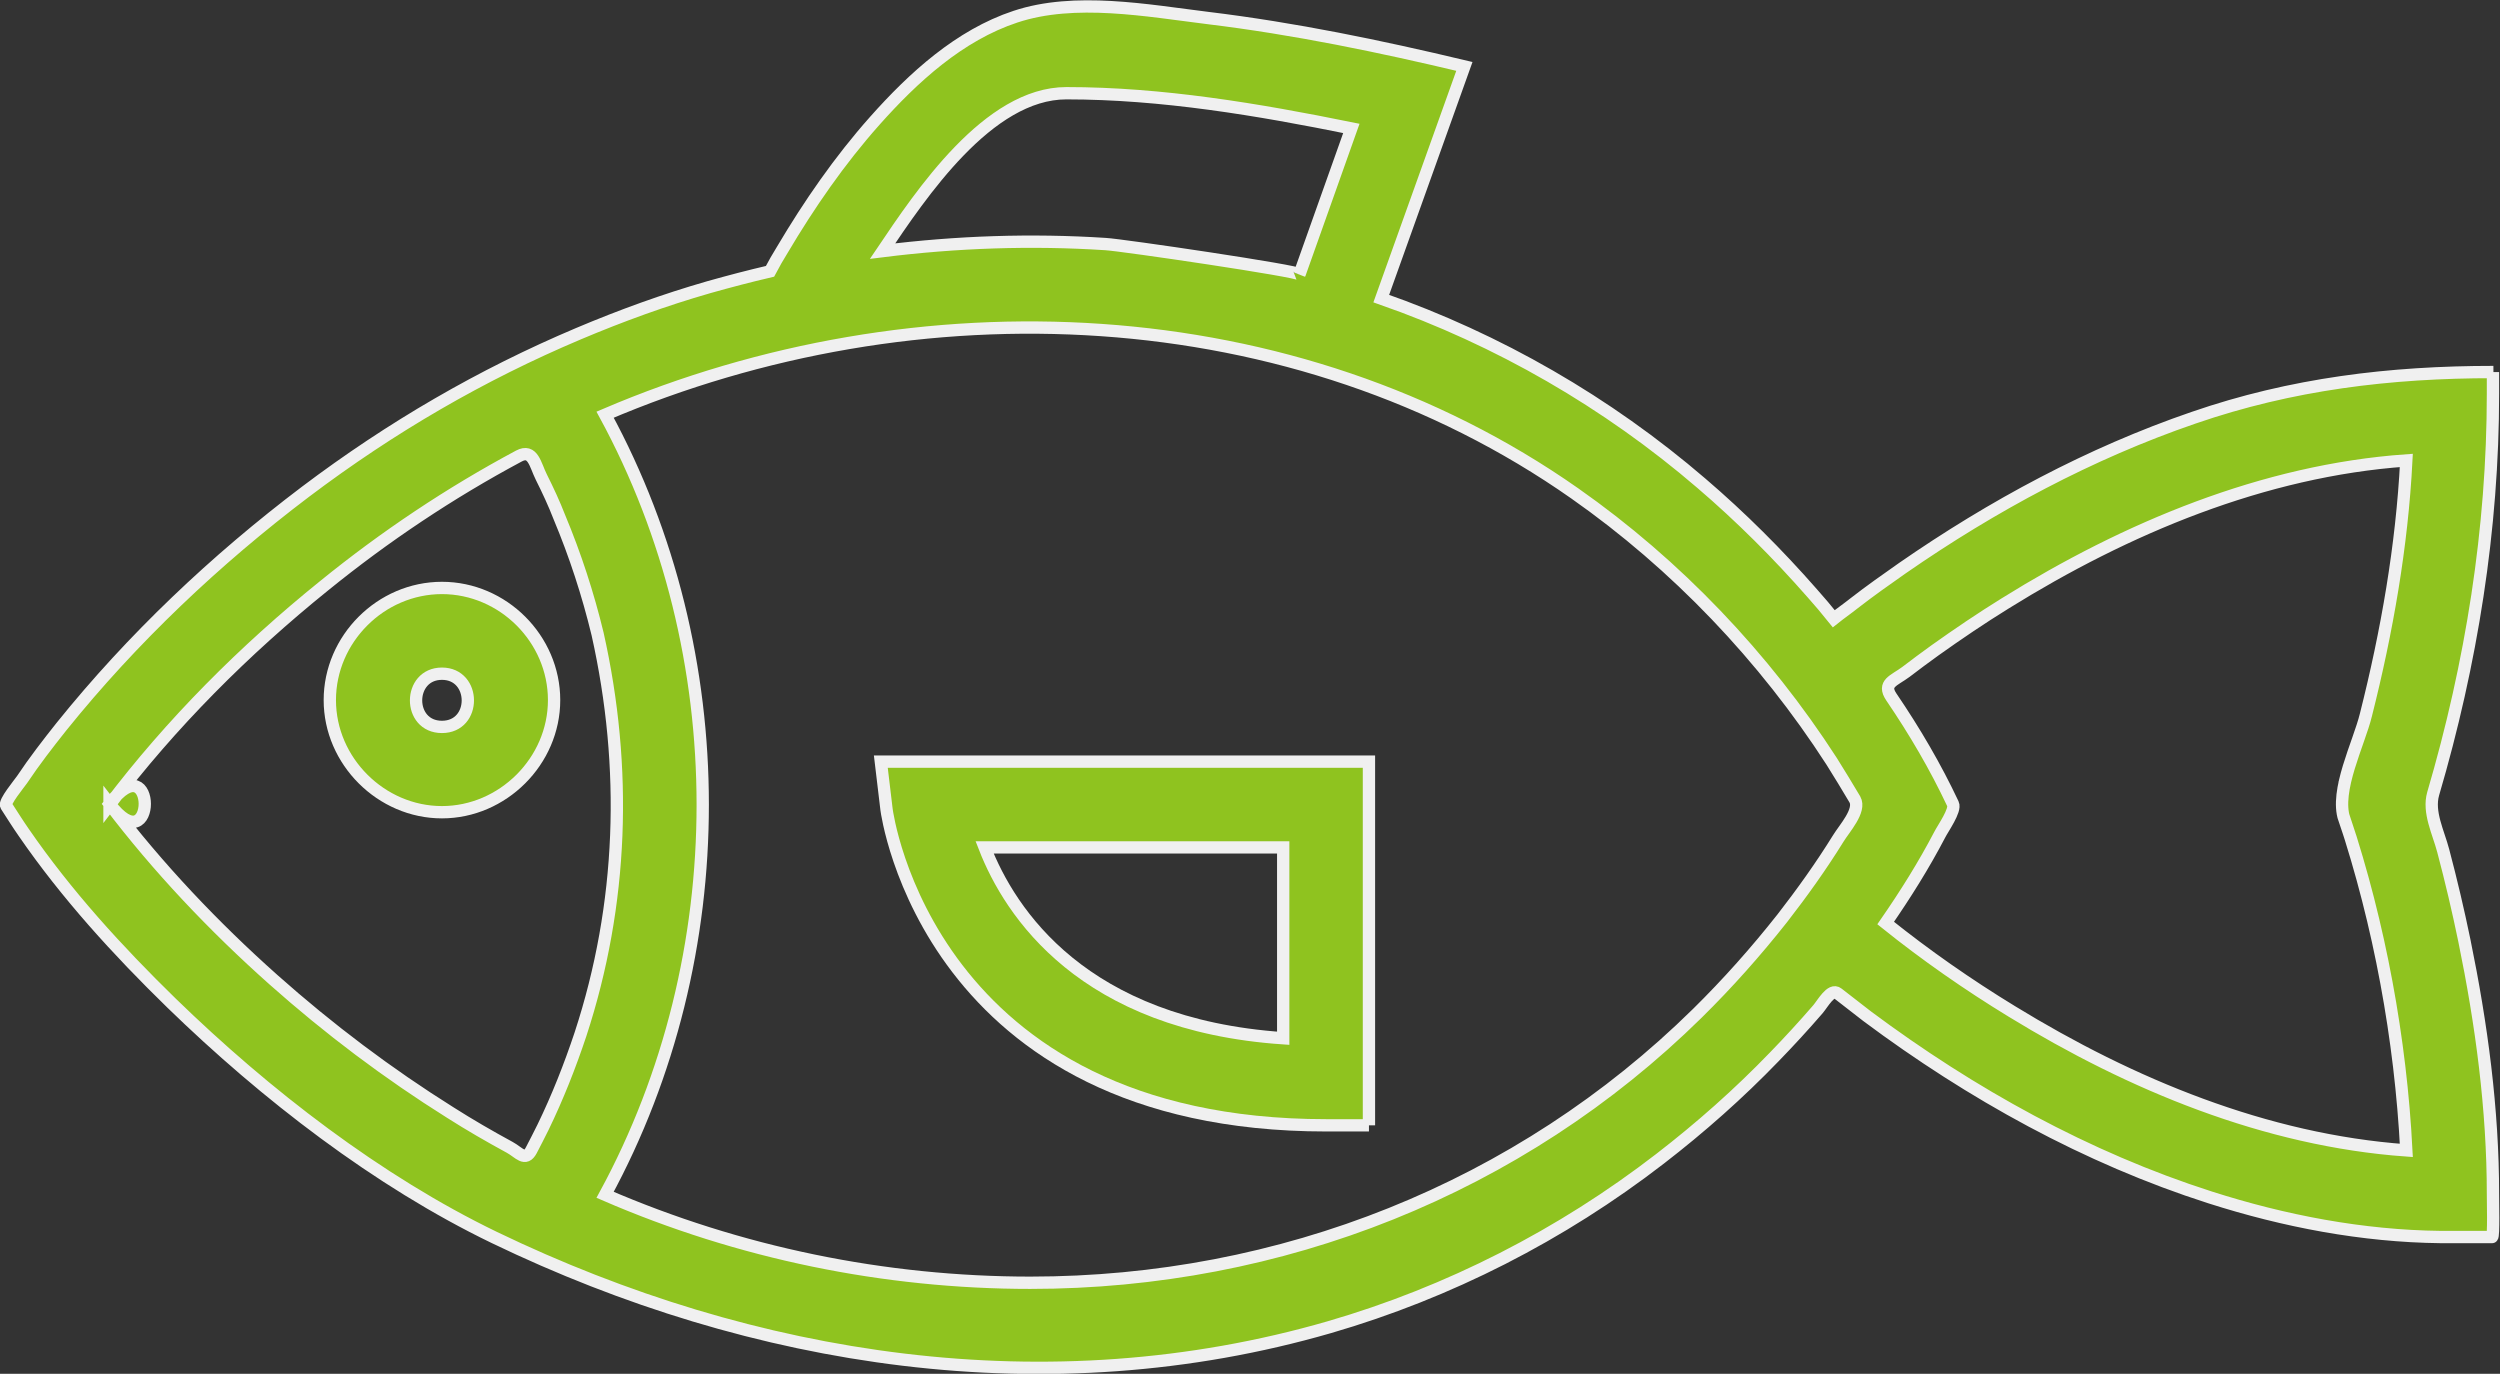 <?xml version="1.0" encoding="UTF-8"?>
<svg id="_レイヤー_2" data-name="レイヤー 2" xmlns="http://www.w3.org/2000/svg" viewBox="0 0 56.85 31.24">
  <rect x="0" y="0" width="56.85" height="31.24" fill="#333333" stroke="none"/>
  <defs>
    <style>
      .cls-1 {
        fill: #8fc31f;
        stroke: #f0f0f0;
        stroke-miterlimit: 10;
        stroke-width: .28px;
      }
    </style>
  </defs>
  <g id="pc">
    <g>
      <path class="cls-1" d="m31.13,25.59h-.97c-9.05,0-9.99-7.11-10-7.18l-.13-1.09h11.1v8.27Zm-8.74-6.32c.58,1.49,2.24,4.03,6.79,4.34v-4.34h-6.79Z"/>
      <g>
        <path class="cls-1" d="m10.05,13.37c-1.39,0-2.55,1.16-2.55,2.55s1.17,2.55,2.55,2.55,2.55-1.16,2.55-2.55-1.16-2.55-2.55-2.55Zm0,3.16c-.79,0-.78-1.21,0-1.21s.79,1.21,0,1.21Z"/>
        <path class="cls-1" d="m56.7,8.46c-2.35,0-4.59.27-6.82,1.04-2.36.81-4.57,2-6.62,3.42-.37.26-.74.52-1.1.8-.15.12-.31.23-.46.35-.16-.2-.32-.39-.49-.58-.78-.89-1.62-1.73-2.52-2.5-2.14-1.84-4.62-3.27-7.28-4.2.63-1.76,1.26-3.52,1.89-5.28-1.93-.46-3.86-.86-5.83-1.1-1.38-.17-3.03-.48-4.38-.03-1.27.42-2.32,1.38-3.2,2.37-.8.9-1.49,1.9-2.1,2.93-.1.16-.19.32-.28.49-.47.11-.93.23-1.39.36-1.01.29-2,.65-2.97,1.06-2.2.93-4.25,2.12-6.2,3.59-2.05,1.55-3.94,3.34-5.55,5.34-.31.39-.62.79-.9,1.21-.07.1-.41.51-.36.59.13.2.26.41.4.61.97,1.41,2.14,2.69,3.36,3.88,2.14,2.08,4.69,4.05,7.34,5.33,5.89,2.84,12.6,3.89,18.99,2.04,2.72-.79,5.28-2.1,7.52-3.83.92-.71,1.79-1.48,2.6-2.32.34-.35.67-.71.99-1.08.11-.13.3-.48.45-.36.22.17.45.35.67.52,2.36,1.76,4.99,3.22,7.8,4.12,1.69.54,3.46.88,5.24.9.39,0,.78,0,1.17,0,.04,0,.02-.86.02-.97,0-1.94-.26-3.87-.65-5.77-.14-.68-.3-1.36-.48-2.04-.11-.42-.35-.88-.23-1.3.87-2.96,1.36-6.02,1.36-9.1v-.49ZM24.25,2.12c2.17,0,4.36.37,6.48.8-.39,1.11-.79,2.21-1.18,3.32.03-.07-4.04-.67-4.41-.69-1.69-.11-3.39-.05-5.07.16.87-1.29,2.4-3.59,4.18-3.59ZM2.49,18.3c1.4-1.85,3.07-3.52,4.88-4.98,1.38-1.12,2.86-2.11,4.43-2.95.32-.17.37.2.51.48.15.3.29.6.41.91.36.86.65,1.75.87,2.66.68,3.04.58,6.14-.39,9.1-.24.72-.52,1.43-.85,2.11-.09.18-.18.36-.27.53-.14.26-.27.05-.49-.07-.46-.25-.91-.51-1.35-.79-1.42-.89-2.76-1.9-4.02-3.02-1.36-1.21-2.63-2.55-3.73-4,1.07-1.41,1.07,1.41,0,0Zm20.95,10.87c-3.33,0-6.63-.68-9.68-2,2.96-5.45,2.96-12.29,0-17.74,7.09-3.03,15.65-2.7,22.05,1.79,2.31,1.62,4.31,3.72,5.84,6.09.18.29.36.58.53.87.14.25-.24.66-.38.89-.39.63-.82,1.23-1.27,1.81-.6.76-1.24,1.48-1.93,2.16-4.05,3.99-9.48,6.13-15.17,6.13Zm29.87-10.56c.8,2.41,1.28,5.02,1.41,7.55-3.2-.23-6.26-1.5-8.97-3.16-1-.61-1.96-1.28-2.87-2.01.45-.65.87-1.32,1.23-2.01.07-.14.37-.56.3-.7-.4-.85-.87-1.65-1.4-2.43-.21-.31.06-.37.33-.57.22-.17.44-.33.66-.49.52-.37,1.05-.73,1.6-1.07,2.75-1.71,5.87-3.02,9.12-3.25-.1,1.95-.44,3.89-.92,5.79-.16.65-.71,1.72-.49,2.37Z"/>
      </g>
    </g>
  </g>
</svg>